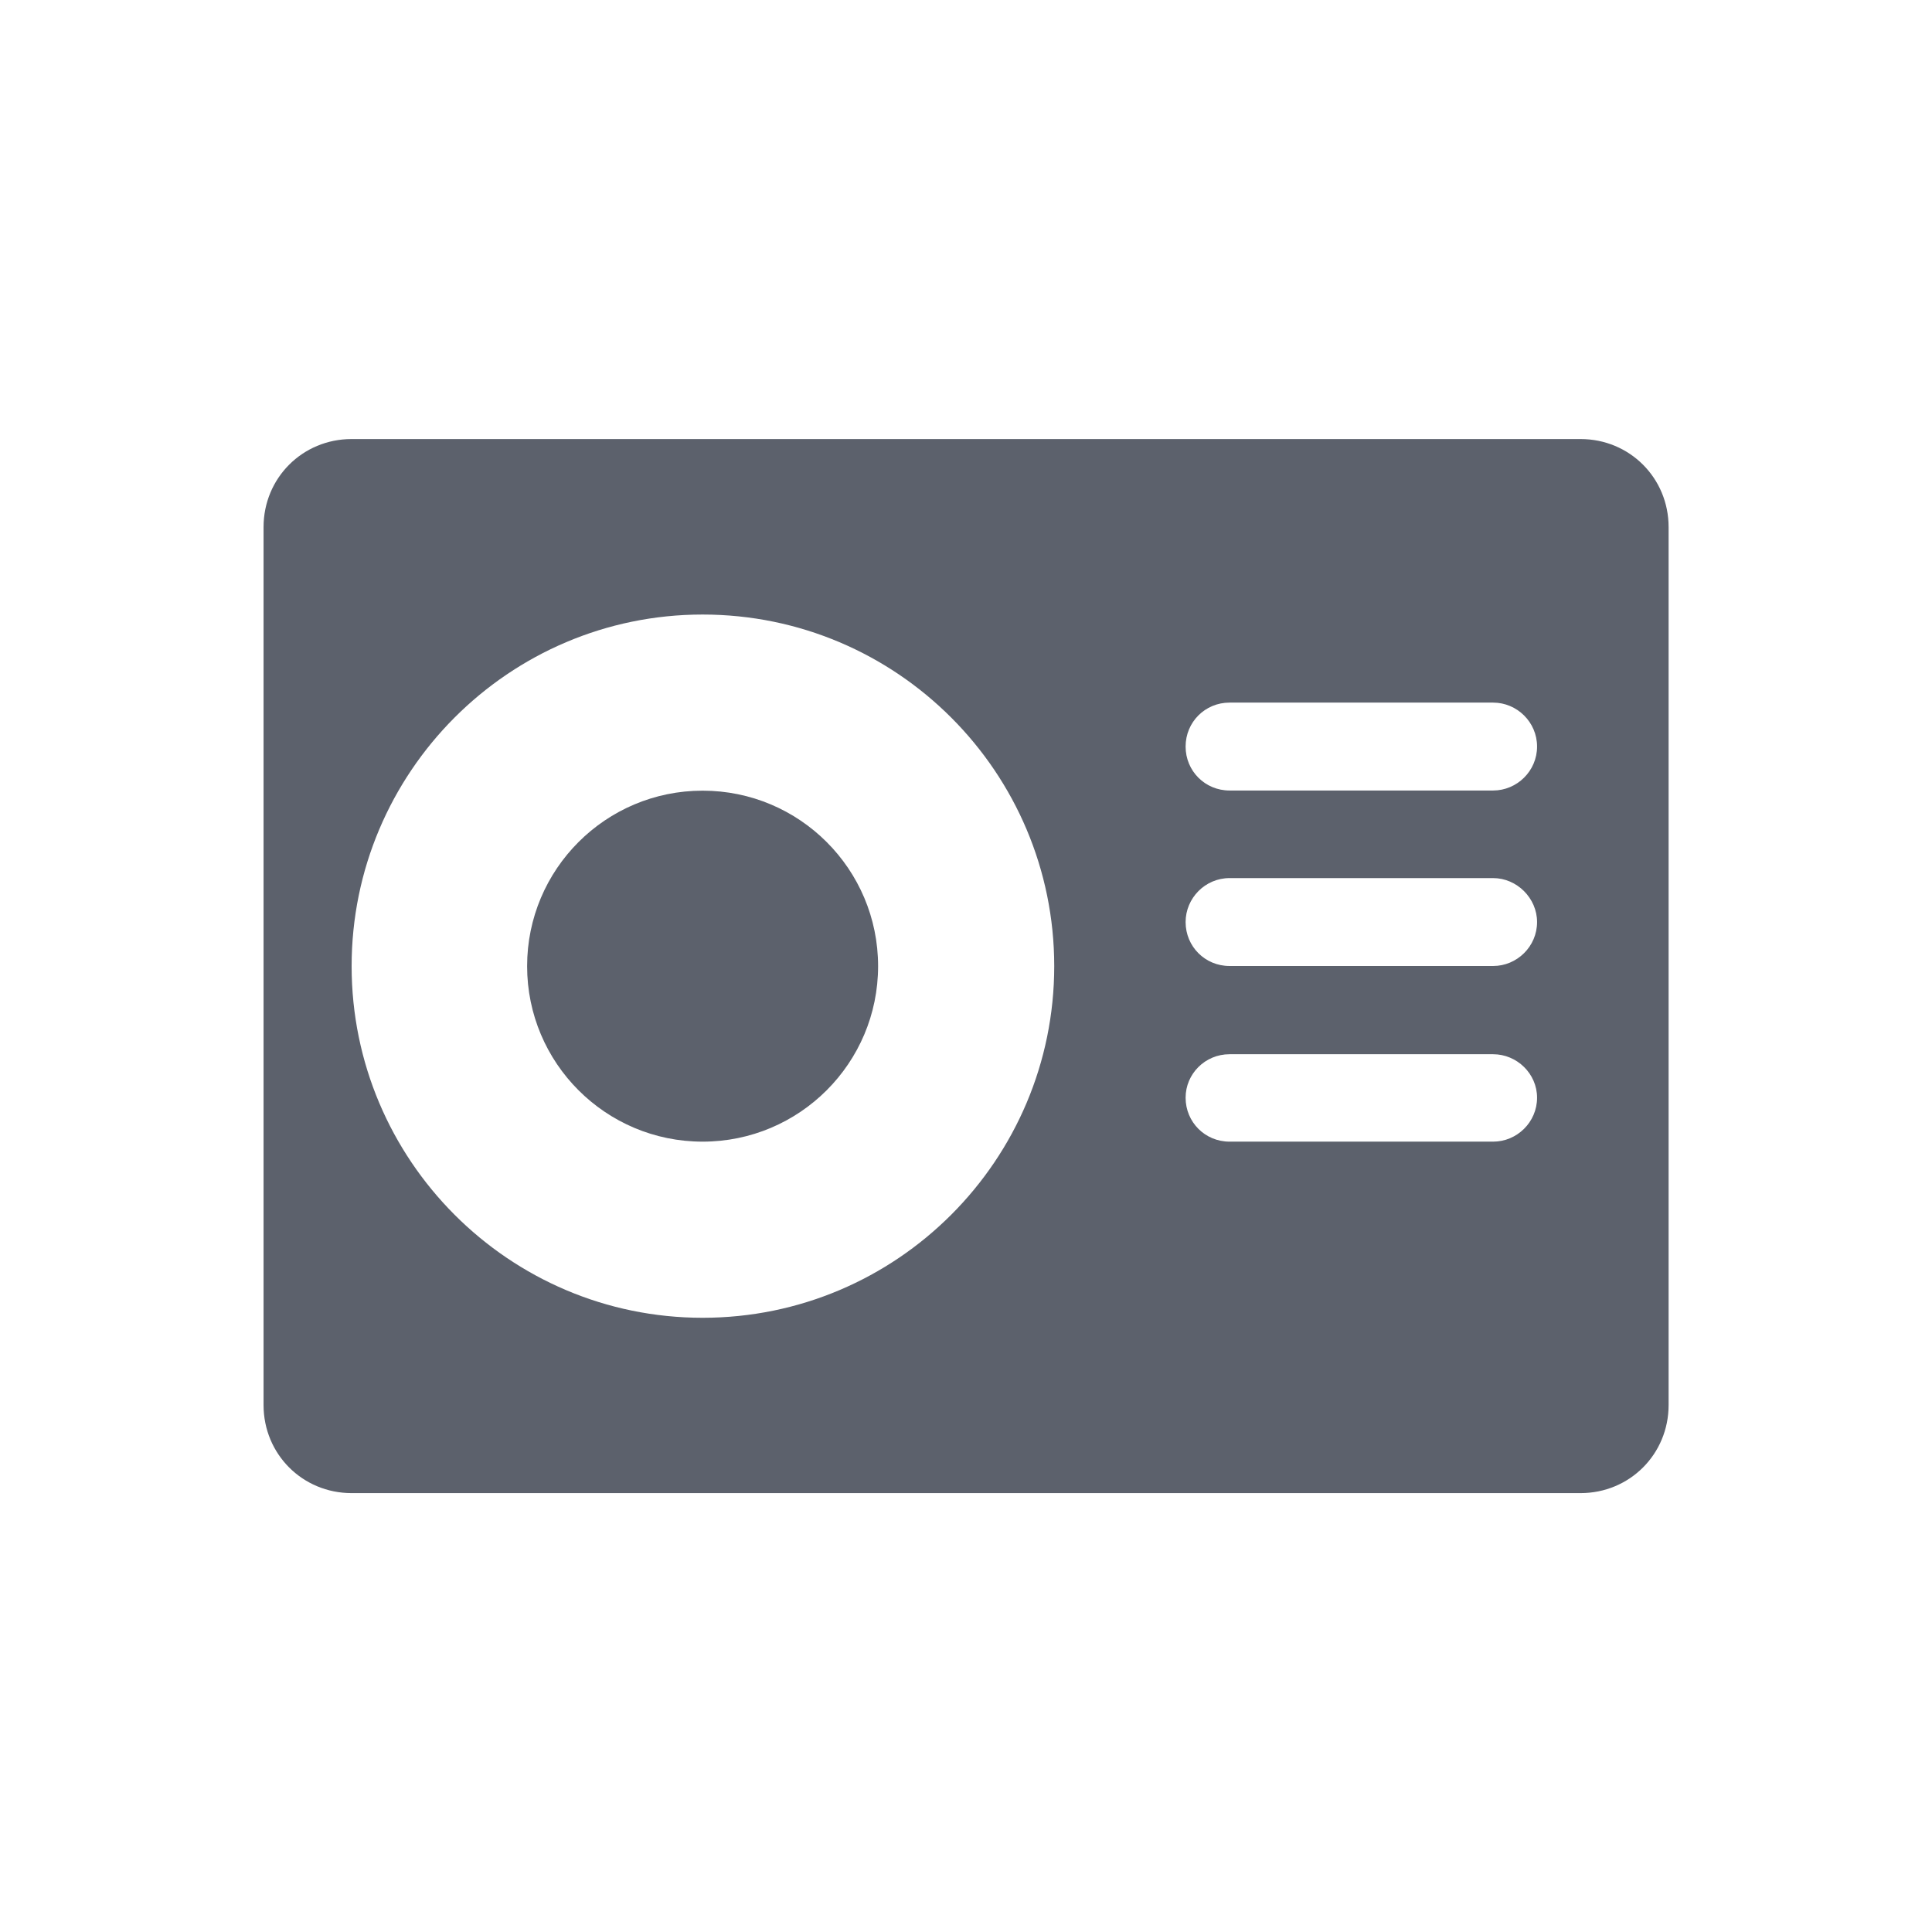 <svg height="12pt" viewBox="0 0 12 12" width="12pt" xmlns="http://www.w3.org/2000/svg"><path d="m2.184 2.727c-.305 0-.547.242-.547.547v5.453c0 .305.242.547.547.547h7.633c.305 0 .547-.242.547-.547v-5.453c0-.305-.242-.547-.547-.547zm2.18 1.09c1.207 0 2.184.98 2.184 2.184s-.977 2.184-2.184 2.184c-1.203 0-2.18-.98-2.18-2.184s.977-2.184 2.18-2.184zm3.273.547h1.637c.148 0 .273.121.273.273 0 .152-.125.273-.273.273h-1.637c-.152 0-.273-.121-.273-.273 0-.152.121-.273.273-.273zm-3.273.547c-.602 0-1.09.488-1.09 1.09s.488 1.09 1.09 1.09c.602 0 1.09-.488 1.09-1.09s-.488-1.09-1.09-1.09zm3.273.543h1.637c.148 0 .273.125.273.273 0 .152-.125.273-.273.273h-1.637c-.152 0-.273-.121-.273-.273 0-.148.121-.273.273-.273zm0 1.094h1.637c.148 0 .273.121.273.27 0 .152-.125.273-.273.273h-1.637c-.152 0-.273-.121-.273-.273 0-.148.121-.27.273-.27zm0 0" fill="#5c616c"/></svg>